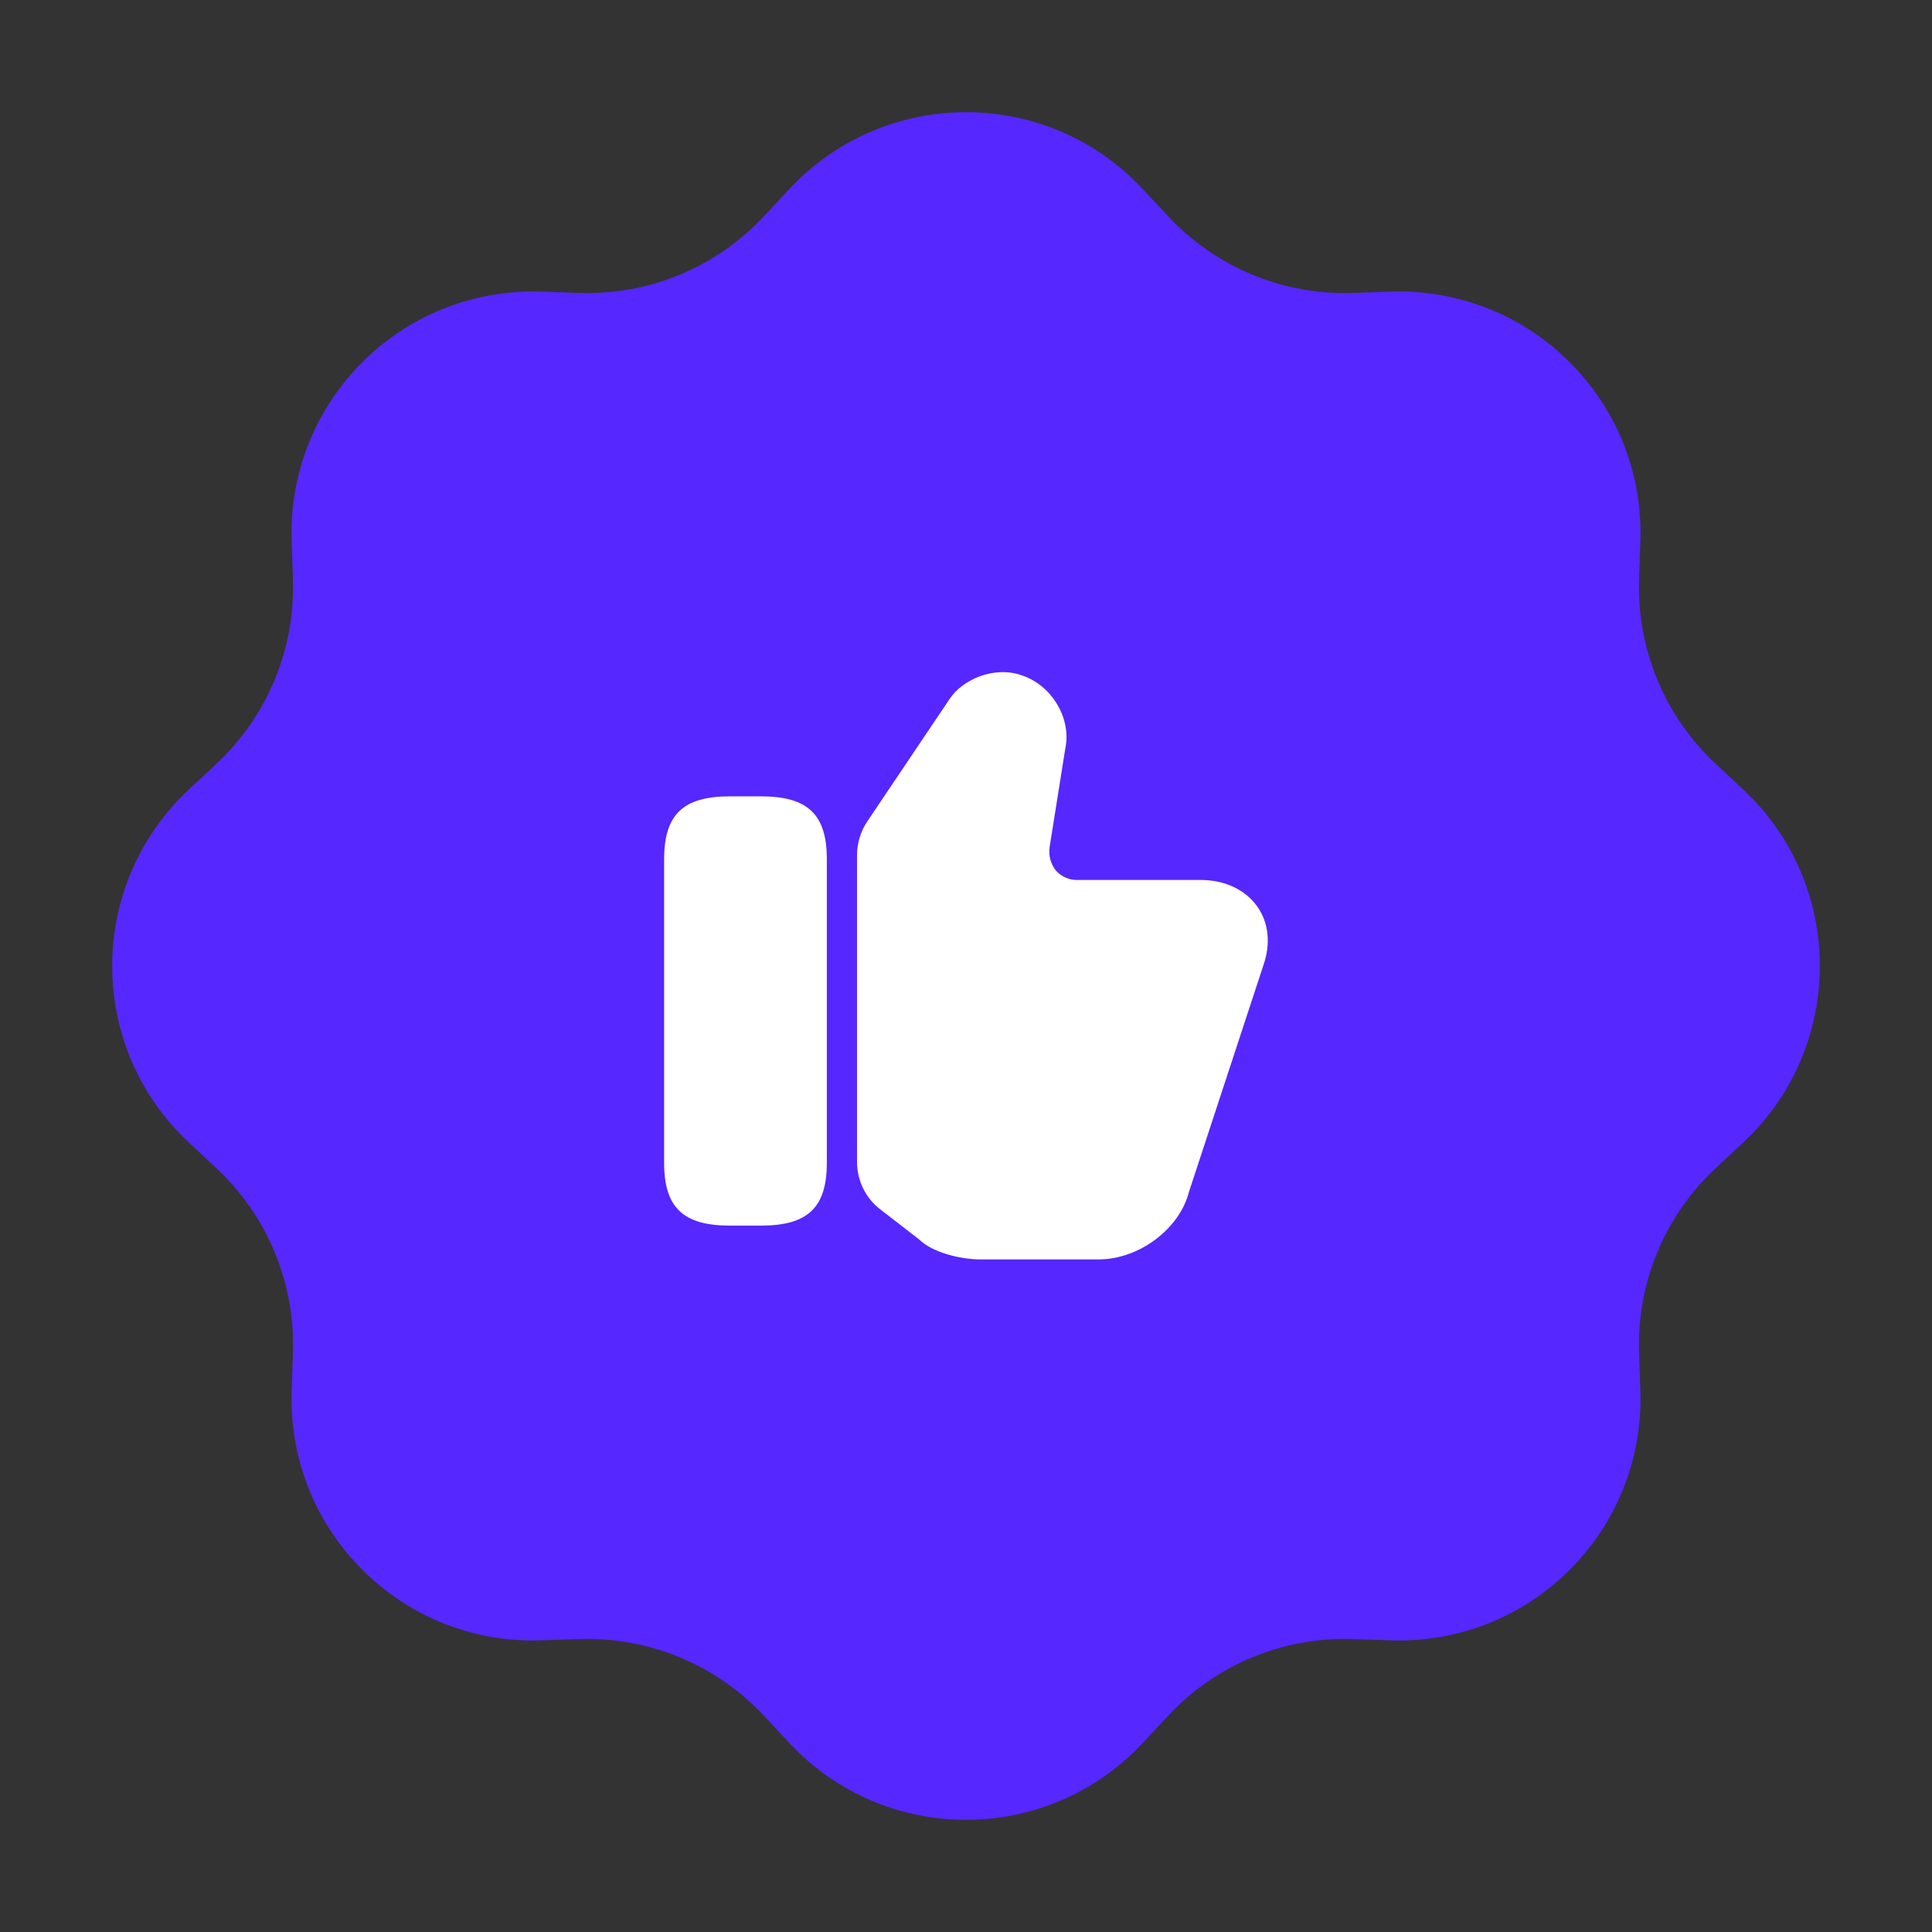 <svg width="64" height="64" viewBox="0 0 64 64" fill="none" xmlns="http://www.w3.org/2000/svg">
<rect x="0" y="0" width="64" height="64" fill="#333333" stroke="none"/>
<g id="Group 4278">
<path id="Star 1" d="M26.155 6.254C29.317 2.87 34.683 2.87 37.845 6.254L38.702 7.171C40.279 8.859 42.509 9.782 44.817 9.704L46.073 9.662C50.701 9.505 54.495 13.299 54.338 17.927L54.296 19.183C54.218 21.491 55.141 23.721 56.829 25.298L57.746 26.155C61.13 29.317 61.13 34.683 57.746 37.845L56.829 38.702C55.141 40.279 54.218 42.509 54.296 44.817L54.338 46.073C54.495 50.701 50.701 54.495 46.073 54.338L44.817 54.296C42.509 54.218 40.279 55.141 38.702 56.829L37.845 57.746C34.683 61.13 29.317 61.13 26.155 57.746L25.298 56.829C23.721 55.141 21.491 54.218 19.183 54.296L17.927 54.338C13.299 54.495 9.505 50.701 9.662 46.073L9.704 44.817C9.782 42.509 8.859 40.279 7.171 38.702L6.254 37.845C2.87 34.683 2.87 29.317 6.254 26.155L7.171 25.298C8.859 23.721 9.782 21.491 9.704 19.183L9.662 17.927C9.505 13.299 13.299 9.505 17.927 9.662L19.183 9.704C21.491 9.782 23.721 8.859 25.298 7.171L26.155 6.254Z" fill="#5627FF"/>
<g id="vuesax/bold/like">
<g id="like">
<path id="Vector" d="M28.39 38.49V28.33C28.39 27.93 28.51 27.54 28.73 27.21L31.46 23.15C31.89 22.5 32.96 22.04 33.87 22.38C34.85 22.71 35.5 23.81 35.29 24.79L34.77 28.06C34.73 28.36 34.81 28.63 34.98 28.84C35.15 29.03 35.4 29.15 35.67 29.15H39.78C40.57 29.15 41.25 29.47 41.65 30.03C42.03 30.57 42.1 31.27 41.85 31.98L39.39 39.47C39.08 40.71 37.73 41.72 36.39 41.72H32.49C31.82 41.72 30.88 41.49 30.45 41.06L29.17 40.07C28.68 39.7 28.39 39.11 28.39 38.49Z" fill="white"/>
<path id="Vector_2" d="M25.21 26.38H24.18C22.63 26.38 22 26.98 22 28.46V38.52C22 40 22.63 40.6 24.18 40.6H25.21C26.76 40.6 27.39 40 27.39 38.52V28.46C27.39 26.98 26.76 26.38 25.21 26.38Z" fill="white"/>
</g>
</g>
</g>
</svg>
